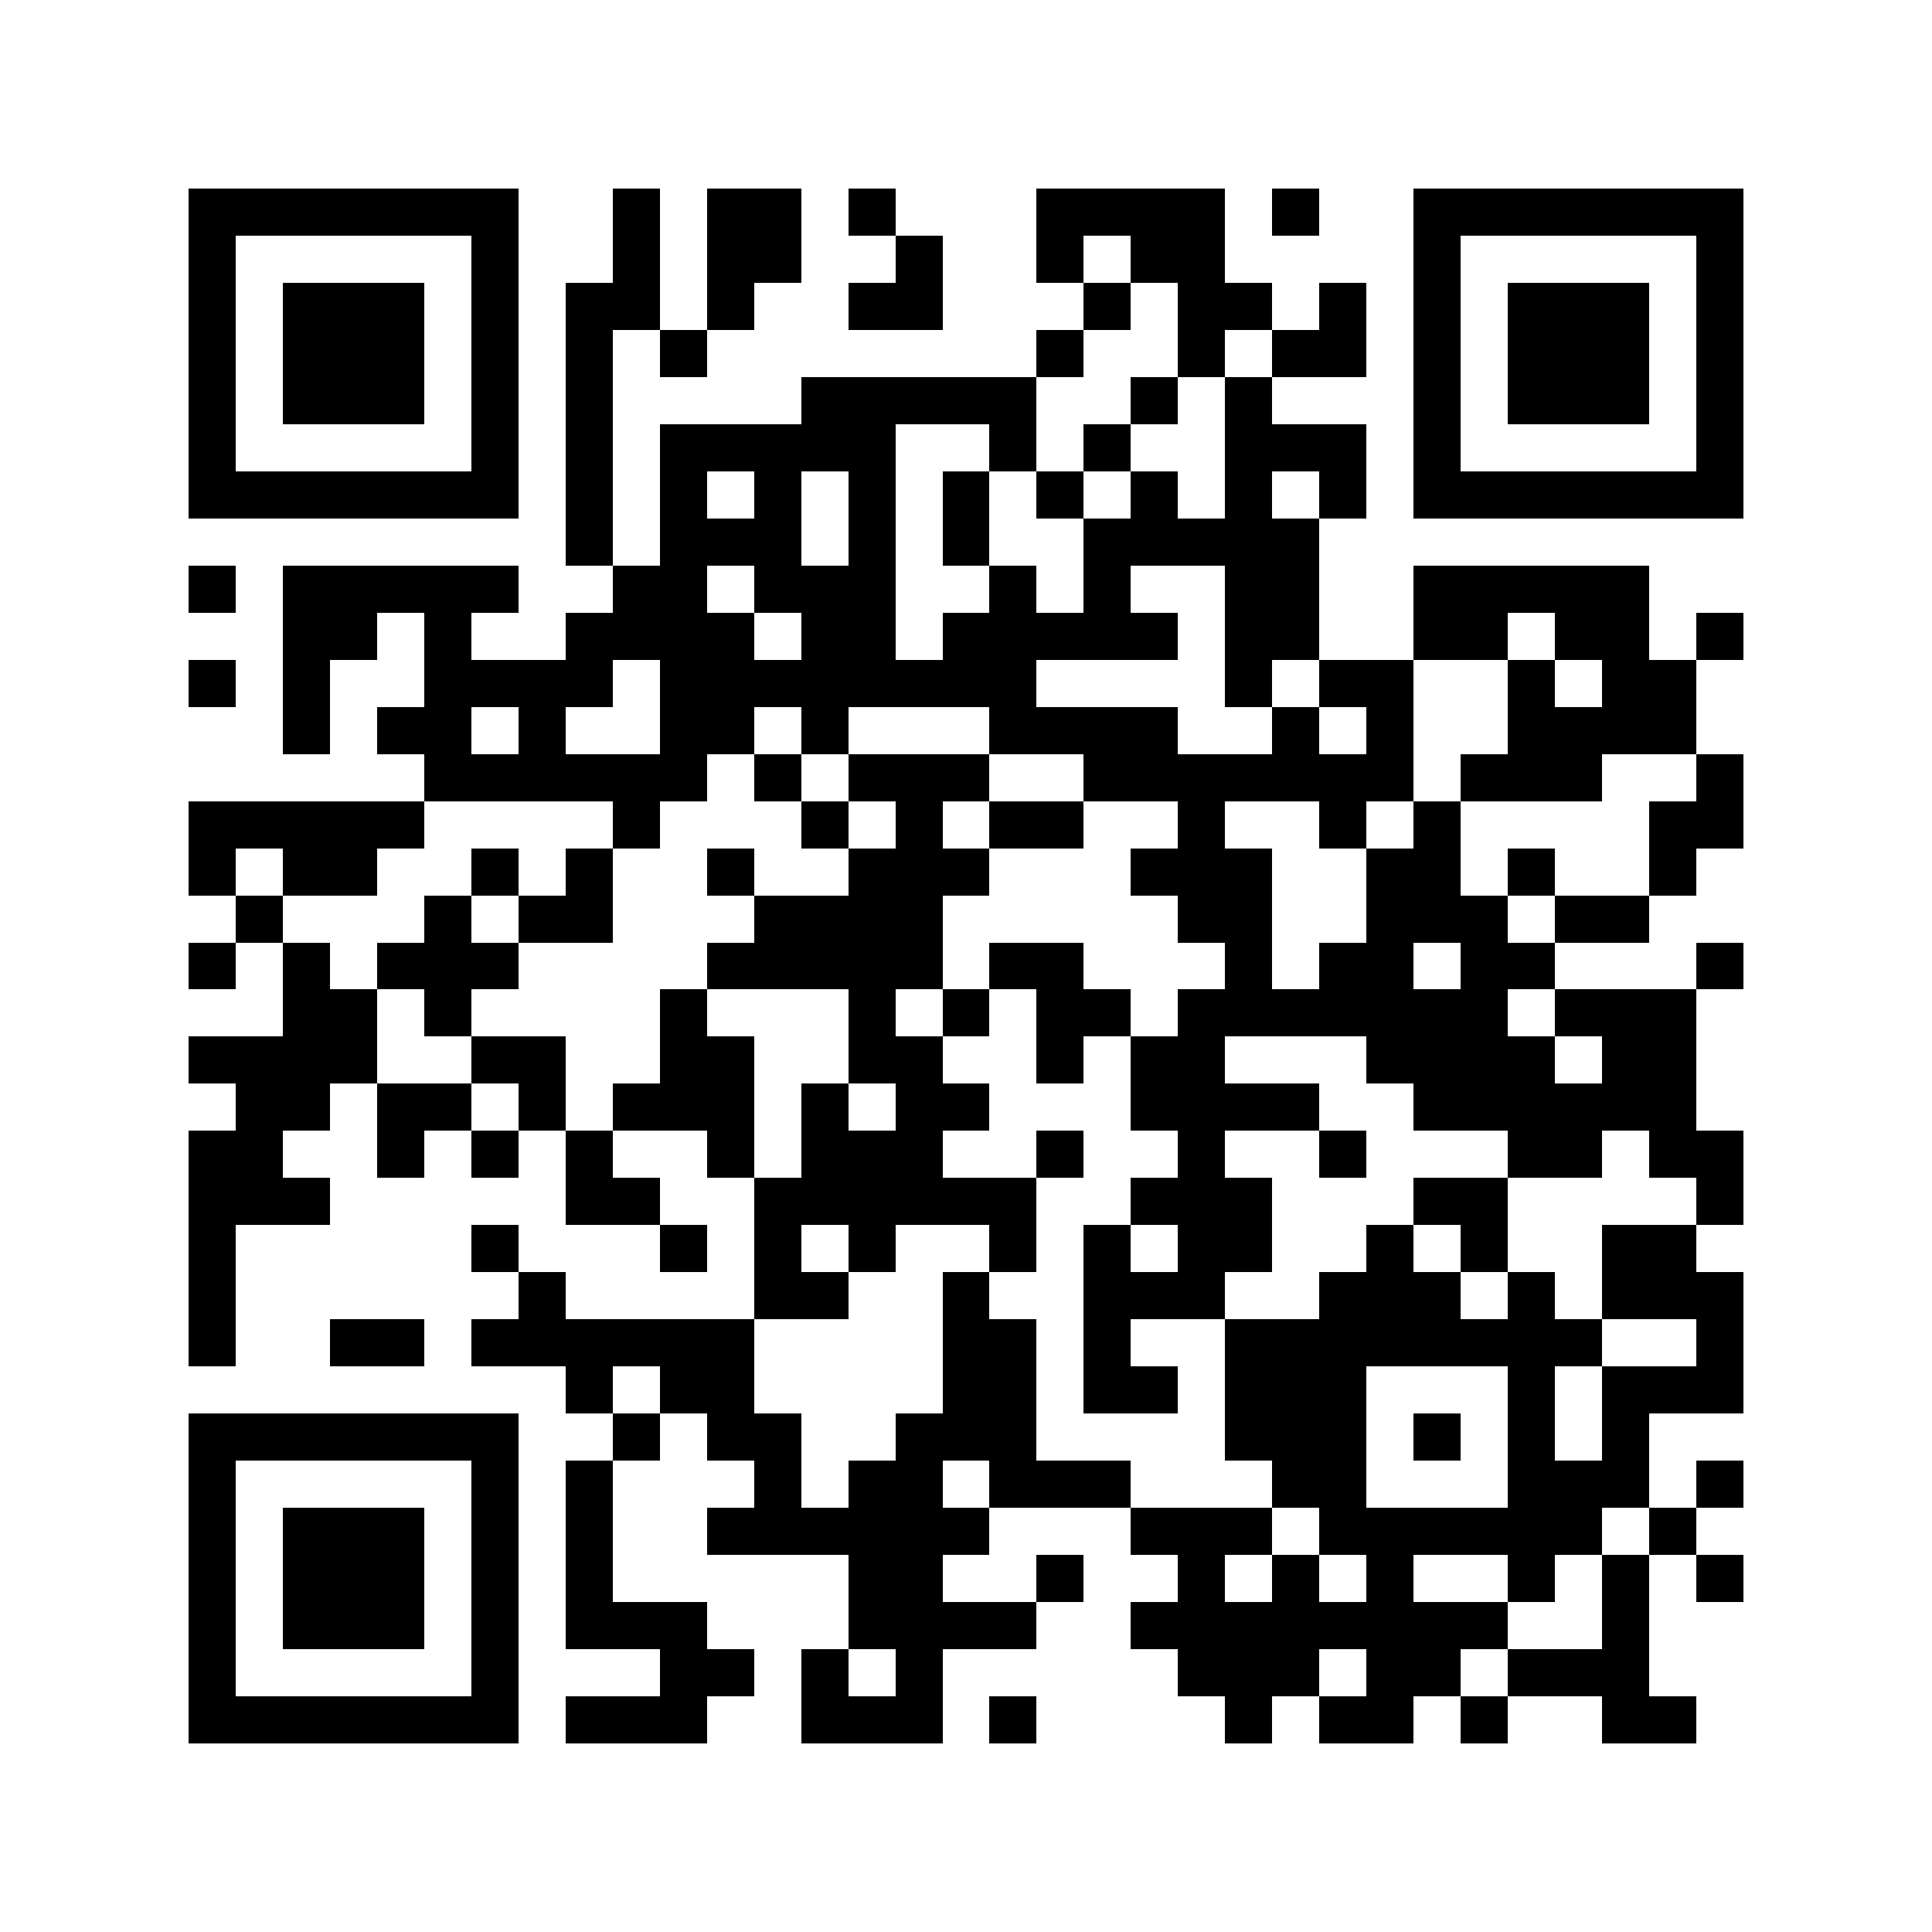 <svg xmlns="http://www.w3.org/2000/svg" viewBox="0 0 41 41" shape-rendering="crispEdges"><path fill="#ffffff" d="M0 0h41v41H0z"/><path stroke="#000000" d="M4 4.5h7m2 0h1m1 0h2m1 0h1m3 0h4m1 0h1m2 0h7M4 5.5h1m5 0h1m2 0h1m1 0h2m2 0h1m2 0h1m1 0h2m4 0h1m5 0h1M4 6.5h1m1 0h3m1 0h1m1 0h2m1 0h1m2 0h2m3 0h1m1 0h2m1 0h1m1 0h1m1 0h3m1 0h1M4 7.5h1m1 0h3m1 0h1m1 0h1m1 0h1m7 0h1m2 0h1m1 0h2m1 0h1m1 0h3m1 0h1M4 8.5h1m1 0h3m1 0h1m1 0h1m4 0h5m2 0h1m1 0h1m3 0h1m1 0h3m1 0h1M4 9.5h1m5 0h1m1 0h1m1 0h5m2 0h1m1 0h1m2 0h3m1 0h1m5 0h1M4 10.5h7m1 0h1m1 0h1m1 0h1m1 0h1m1 0h1m1 0h1m1 0h1m1 0h1m1 0h1m1 0h7M12 11.5h1m1 0h3m1 0h1m1 0h1m2 0h5M4 12.5h1m1 0h5m2 0h2m1 0h3m2 0h1m1 0h1m2 0h2m2 0h5M6 13.5h2m1 0h1m2 0h4m1 0h2m1 0h5m1 0h2m2 0h2m1 0h2m1 0h1M4 14.5h1m1 0h1m2 0h4m1 0h8m4 0h1m1 0h2m2 0h1m1 0h2M6 15.5h1m1 0h2m1 0h1m2 0h2m1 0h1m3 0h4m2 0h1m1 0h1m2 0h4M9 16.5h6m1 0h1m1 0h3m2 0h7m1 0h3m2 0h1M4 17.5h5m4 0h1m3 0h1m1 0h1m1 0h2m2 0h1m2 0h1m1 0h1m4 0h2M4 18.5h1m1 0h2m2 0h1m1 0h1m2 0h1m2 0h3m3 0h3m2 0h2m1 0h1m2 0h1M5 19.5h1m3 0h1m1 0h2m3 0h4m5 0h2m2 0h3m1 0h2M4 20.5h1m1 0h1m1 0h3m4 0h5m1 0h2m3 0h1m1 0h2m1 0h2m3 0h1M6 21.5h2m1 0h1m4 0h1m3 0h1m1 0h1m1 0h2m1 0h7m1 0h3M4 22.5h4m2 0h2m2 0h2m2 0h2m2 0h1m1 0h2m3 0h4m1 0h2M5 23.5h2m1 0h2m1 0h1m1 0h3m1 0h1m1 0h2m3 0h4m2 0h6M4 24.5h2m2 0h1m1 0h1m1 0h1m2 0h1m1 0h3m2 0h1m2 0h1m2 0h1m3 0h2m1 0h2M4 25.5h3m5 0h2m2 0h6m2 0h3m3 0h2m4 0h1M4 26.5h1m5 0h1m3 0h1m1 0h1m1 0h1m2 0h1m1 0h1m1 0h2m2 0h1m1 0h1m2 0h2M4 27.5h1m6 0h1m4 0h2m2 0h1m2 0h3m2 0h3m1 0h1m1 0h3M4 28.5h1m2 0h2m1 0h6m4 0h2m1 0h1m2 0h8m2 0h1M12 29.5h1m1 0h2m4 0h2m1 0h2m1 0h3m3 0h1m1 0h3M4 30.5h7m2 0h1m1 0h2m2 0h3m4 0h3m1 0h1m1 0h1m1 0h1M4 31.5h1m5 0h1m1 0h1m3 0h1m1 0h2m1 0h3m3 0h2m3 0h3m1 0h1M4 32.5h1m1 0h3m1 0h1m1 0h1m2 0h6m3 0h3m1 0h6m1 0h1M4 33.5h1m1 0h3m1 0h1m1 0h1m5 0h2m2 0h1m2 0h1m1 0h1m1 0h1m2 0h1m1 0h1m1 0h1M4 34.5h1m1 0h3m1 0h1m1 0h3m3 0h4m2 0h8m2 0h1M4 35.5h1m5 0h1m3 0h2m1 0h1m1 0h1m5 0h3m1 0h2m1 0h3M4 36.5h7m1 0h3m2 0h3m1 0h1m4 0h1m1 0h2m1 0h1m2 0h2"/></svg>

